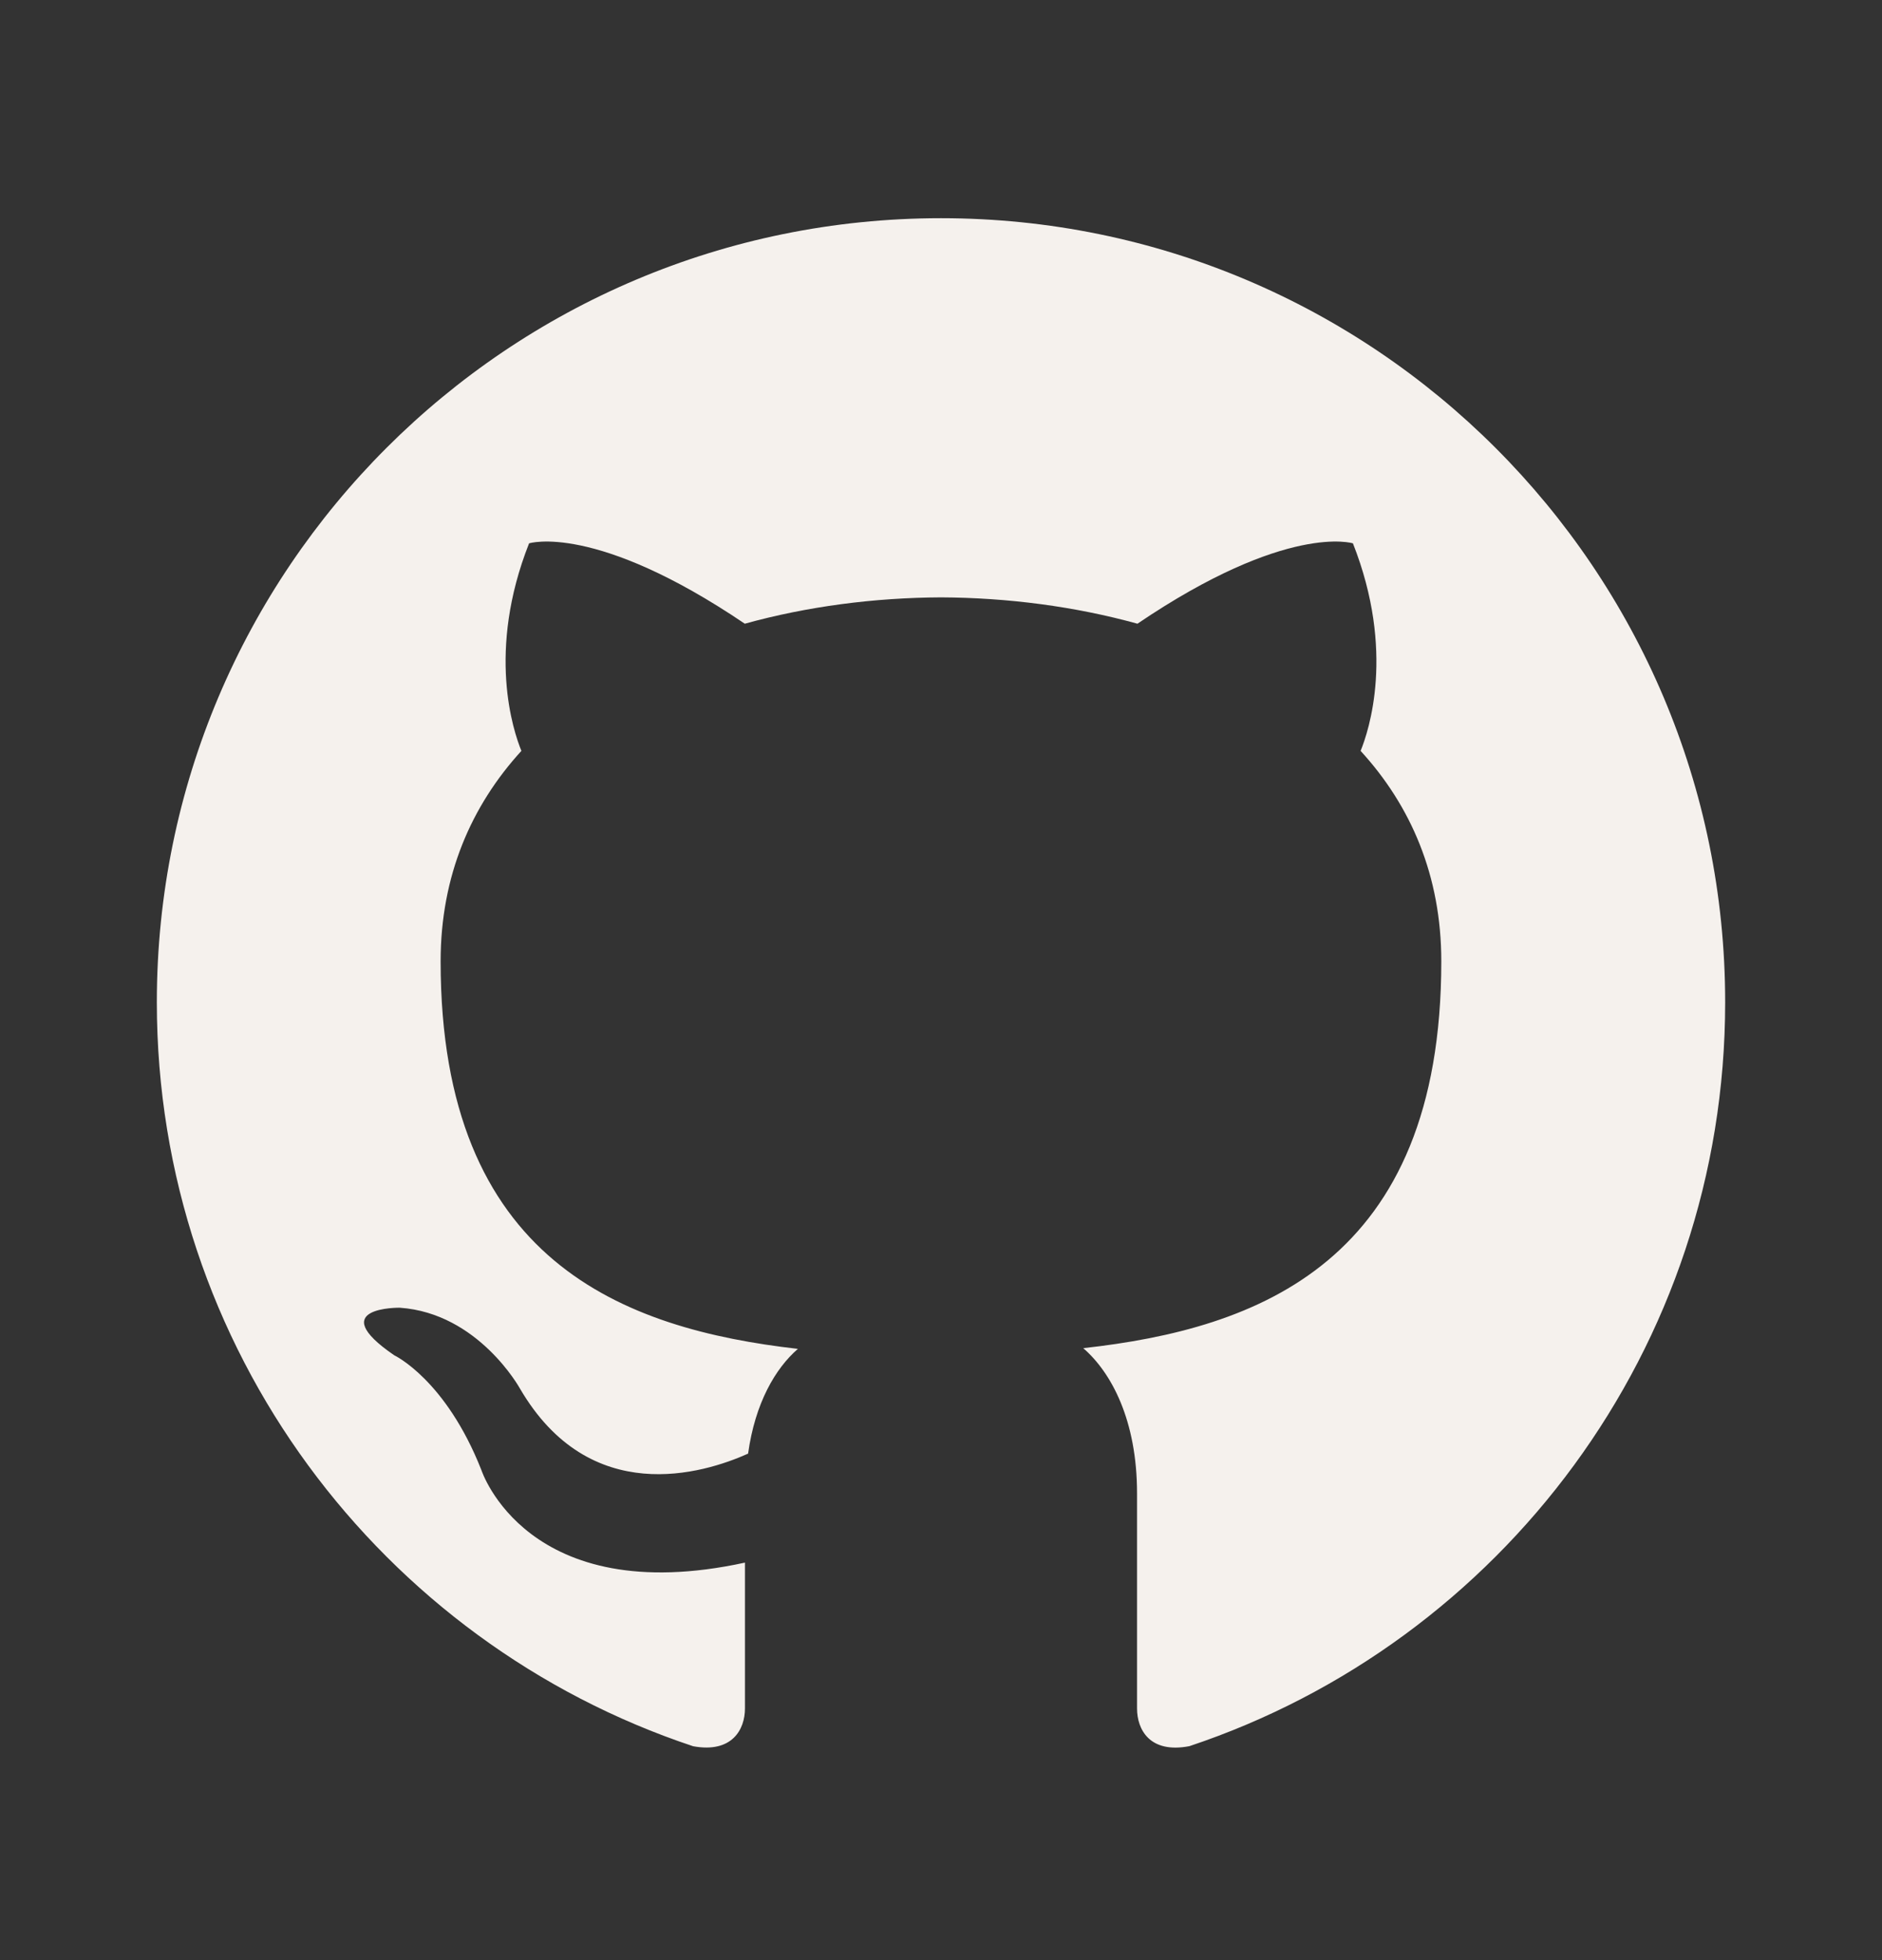 <svg width="24" height="25" viewBox="0 0 24 25" fill="none" xmlns="http://www.w3.org/2000/svg">
<rect x="0" y="0" width="24" height="25" fill="#333333" stroke="none"/>
<path d="M12 2.783C6.478 2.783 2 7.26 2 12.783C2 17.201 4.865 20.95 8.839 22.272C9.338 22.364 9.5 22.055 9.5 21.791V19.93C6.718 20.535 6.139 18.75 6.139 18.75C5.684 17.594 5.028 17.286 5.028 17.286C4.121 16.665 5.098 16.679 5.098 16.679C6.102 16.749 6.63 17.709 6.63 17.709C7.522 19.238 8.969 18.796 9.54 18.54C9.629 17.895 9.888 17.453 10.175 17.204C7.954 16.95 5.619 16.092 5.619 12.261C5.619 11.169 6.01 10.277 6.649 9.577C6.546 9.324 6.203 8.307 6.747 6.93C6.747 6.93 7.587 6.662 9.498 7.955C10.295 7.734 11.15 7.623 12 7.619C12.85 7.623 13.706 7.734 14.505 7.955C16.414 6.662 17.253 6.93 17.253 6.93C17.797 8.308 17.454 9.325 17.351 9.577C17.992 10.277 18.38 11.169 18.38 12.261C18.38 16.102 16.041 16.948 13.814 17.195C14.172 17.505 14.5 18.114 14.5 19.047V21.791C14.5 22.057 14.66 22.369 15.168 22.271C19.138 20.947 22 17.2 22 12.783C22 7.26 17.523 2.783 12 2.783Z" fill="#F5F1ED"/>
</svg>
